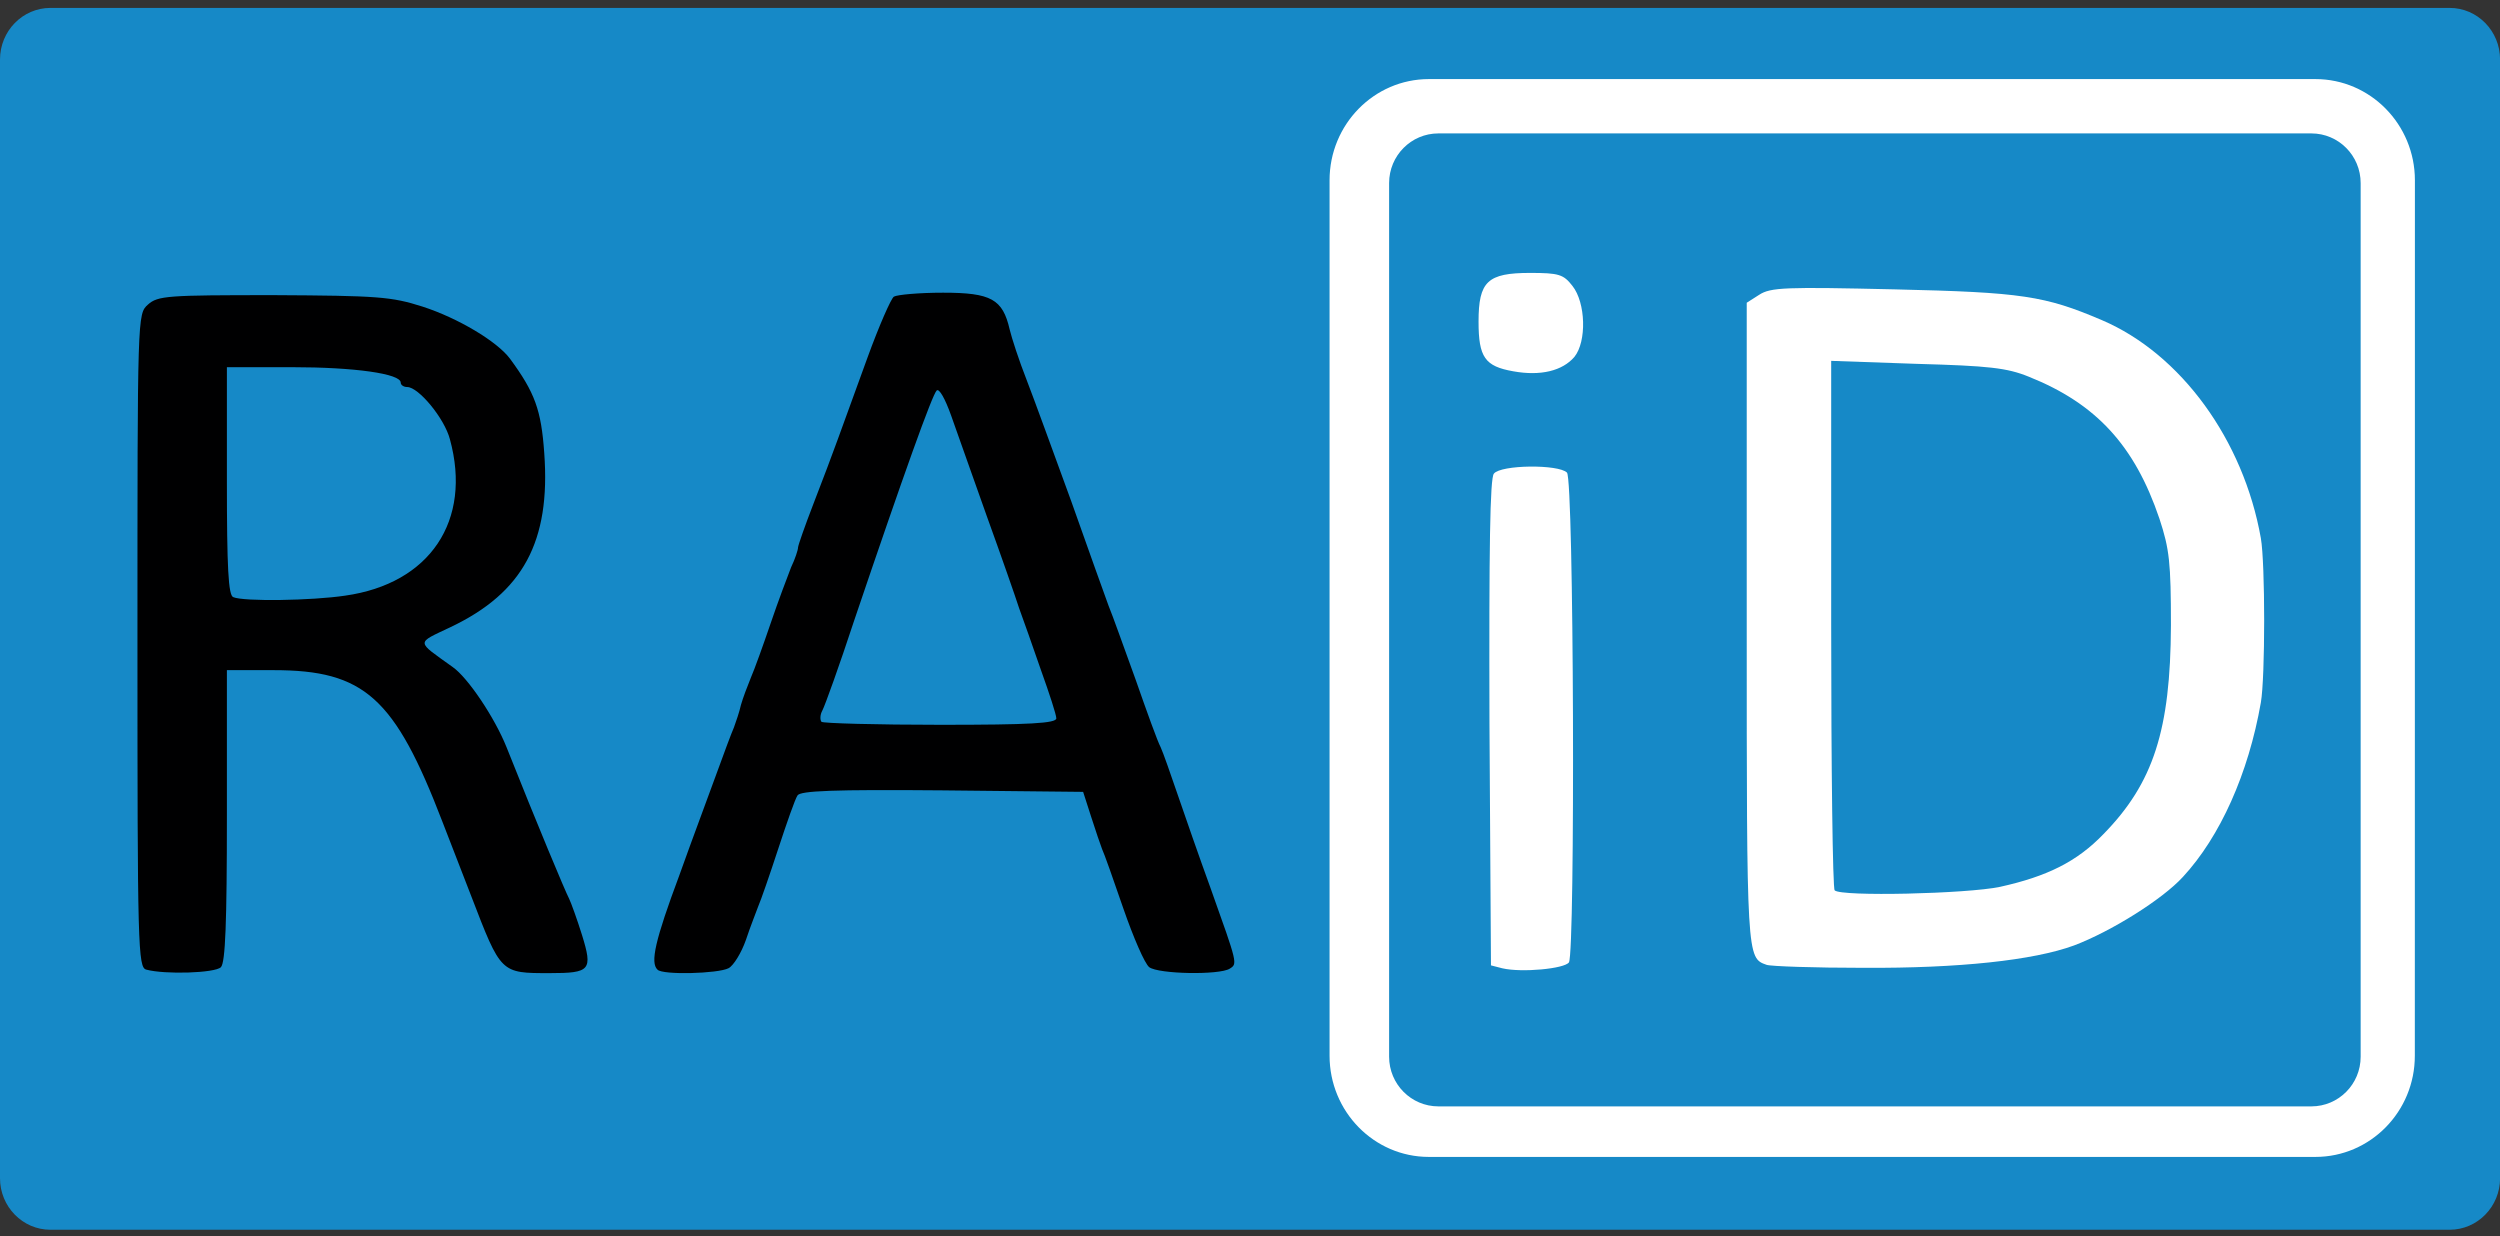<?xml version="1.0" encoding="UTF-8"?>
<!DOCTYPE svg PUBLIC "-//W3C//DTD SVG 1.1//EN" "http://www.w3.org/Graphics/SVG/1.1/DTD/svg11.dtd">
<svg version="1.1" xmlns="http://www.w3.org/2000/svg" xmlns:xlink="http://www.w3.org/1999/xlink" x="0" y="0" width="31.612" height="15.629" viewBox="0, 0, 31.612, 15.629">
  <rect x="0" y="0" width="31.612" height="15.629" fill="#333333" stroke="none"/>
  <g id="Legend">
    <path d="M0.638,0.1 L30.975,0.1 C31.327,0.1 31.613,0.392 31.613,0.753 L31.613,14.898 C31.613,15.258 31.327,15.55 30.975,15.55 L0.638,15.55 C0.286,15.55 -0,15.258 -0,14.898 L-0,0.753 C-0,0.392 0.286,0.1 0.638,0.1 z" fill="#1689C7"/>
    <g>
      <g>
        <path d="M29.278,1 C29.972,1 30.536,1.573 30.536,2.28 L30.535,13.349 C30.536,14.056 29.972,14.629 29.278,14.629 L18.067,14.629 C17.375,14.629 16.812,14.056 16.812,13.349 L16.812,2.28 C16.812,1.573 17.375,1 18.068,1 L29.278,1 z M29.122,2.414 L18.226,2.414 L18.226,13.215 L29.122,13.215 L29.122,2.414 z" fill="#FFFFFF"/>
      </g>
      <g>
        <path d="M18.188,1.687 L29.227,1.687 C29.571,1.687 29.85,1.968 29.85,2.315 L29.85,13.362 C29.85,13.709 29.571,13.99 29.227,13.99 L18.188,13.99 C17.844,13.99 17.565,13.709 17.565,13.362 L17.565,2.315 C17.565,1.968 17.844,1.687 18.188,1.687 z" fill="#1689C7"/>
      </g>
      <path d="M18.997,12.244 L18.853,12.207 L18.834,9.142 C18.828,6.925 18.84,6.045 18.89,5.989 C18.978,5.876 19.707,5.869 19.814,5.976 C19.902,6.064 19.92,12.031 19.839,12.169 C19.782,12.25 19.242,12.301 18.997,12.244 z" fill="#FFFFFF"/>
      <path d="M22.338,12.2 C22.087,12.112 22.087,12.119 22.087,7.898 L22.087,3.828 L22.244,3.728 C22.389,3.633 22.577,3.627 23.959,3.659 C25.567,3.696 25.856,3.74 26.578,4.048 C27.577,4.475 28.368,5.562 28.588,6.805 C28.644,7.125 28.644,8.564 28.588,8.884 C28.431,9.782 28.073,10.58 27.602,11.089 C27.338,11.377 26.691,11.779 26.226,11.955 C25.711,12.144 24.769,12.244 23.569,12.238 C22.941,12.238 22.389,12.219 22.338,12.2 z M25.29,11.214 C25.887,11.082 26.264,10.894 26.597,10.548 C27.231,9.901 27.445,9.229 27.451,7.911 C27.451,7.113 27.432,6.943 27.306,6.56 C26.992,5.631 26.503,5.103 25.655,4.764 C25.378,4.651 25.146,4.626 24.241,4.601 L23.155,4.563 L23.155,7.892 C23.155,9.719 23.174,11.239 23.199,11.258 C23.274,11.34 24.876,11.302 25.29,11.214 z" fill="#FFFFFF"/>
      <path d="M19.135,4.695 C18.777,4.632 18.696,4.519 18.696,4.067 C18.696,3.558 18.809,3.451 19.349,3.451 C19.713,3.451 19.77,3.47 19.883,3.615 C20.052,3.828 20.065,4.318 19.908,4.513 C19.757,4.689 19.481,4.758 19.135,4.695 z" fill="#FFFFFF"/>
    </g>
    <g>
      <path d="M1.851,12.261 C1.744,12.236 1.738,11.985 1.738,8.104 C1.738,3.977 1.738,3.971 1.87,3.852 C1.996,3.739 2.115,3.732 3.459,3.732 C4.778,3.739 4.948,3.751 5.343,3.877 C5.789,4.021 6.285,4.316 6.449,4.536 C6.763,4.963 6.844,5.183 6.882,5.73 C6.964,6.848 6.612,7.494 5.701,7.928 C5.255,8.141 5.255,8.097 5.726,8.436 C5.915,8.568 6.254,9.071 6.405,9.448 C6.794,10.427 7.152,11.282 7.196,11.363 C7.221,11.414 7.296,11.621 7.359,11.822 C7.497,12.268 7.466,12.305 6.951,12.305 C6.329,12.305 6.336,12.312 5.959,11.332 C5.852,11.056 5.689,10.635 5.594,10.39 C4.991,8.82 4.608,8.474 3.459,8.474 L2.869,8.474 L2.869,10.314 C2.869,11.665 2.85,12.173 2.793,12.23 C2.718,12.305 2.084,12.324 1.851,12.261 z M4.363,7.532 C5.437,7.381 5.971,6.584 5.689,5.554 C5.62,5.29 5.293,4.894 5.149,4.894 C5.105,4.894 5.067,4.869 5.067,4.838 C5.067,4.725 4.483,4.643 3.691,4.643 L2.869,4.643 L2.869,6.081 C2.869,7.174 2.887,7.532 2.95,7.551 C3.082,7.608 3.943,7.595 4.363,7.532 z" fill="#000001"/>
      <path d="M8.314,12.261 C8.22,12.173 8.283,11.891 8.59,11.068 C8.76,10.591 8.98,10.007 9.068,9.762 C9.155,9.523 9.25,9.266 9.281,9.197 C9.306,9.127 9.35,9.002 9.369,8.914 C9.394,8.826 9.451,8.675 9.495,8.568 C9.539,8.468 9.652,8.154 9.746,7.878 C9.84,7.601 9.959,7.287 10.003,7.174 C10.054,7.067 10.091,6.954 10.091,6.923 C10.091,6.898 10.179,6.647 10.286,6.37 C10.393,6.094 10.531,5.73 10.594,5.554 C10.657,5.384 10.826,4.913 10.971,4.517 C11.115,4.122 11.266,3.776 11.303,3.751 C11.347,3.726 11.624,3.701 11.925,3.701 C12.534,3.701 12.679,3.783 12.767,4.166 C12.792,4.272 12.886,4.561 12.98,4.8 C13.075,5.045 13.326,5.736 13.546,6.339 C13.759,6.942 13.973,7.538 14.017,7.658 C14.067,7.777 14.218,8.204 14.362,8.6 C14.5,8.995 14.638,9.379 14.676,9.448 C14.708,9.517 14.802,9.787 14.89,10.044 C14.978,10.302 15.166,10.842 15.31,11.238 C15.65,12.192 15.65,12.186 15.549,12.249 C15.417,12.331 14.651,12.318 14.532,12.23 C14.475,12.186 14.331,11.853 14.205,11.489 C14.08,11.125 13.96,10.785 13.935,10.735 C13.916,10.685 13.853,10.503 13.797,10.327 L13.696,10.013 L11.913,9.994 C10.531,9.982 10.123,10 10.085,10.057 C10.054,10.101 9.947,10.409 9.84,10.735 C9.733,11.062 9.62,11.388 9.589,11.457 C9.564,11.527 9.488,11.715 9.432,11.885 C9.375,12.048 9.275,12.211 9.212,12.243 C9.08,12.312 8.377,12.331 8.314,12.261 z M13.357,9.083 C13.357,9.039 13.269,8.769 13.163,8.474 C13.062,8.179 12.936,7.827 12.886,7.689 C12.842,7.551 12.66,7.03 12.478,6.527 C12.302,6.025 12.095,5.453 12.026,5.252 C11.95,5.039 11.875,4.907 11.844,4.938 C11.787,4.995 11.435,5.974 10.801,7.846 C10.613,8.418 10.43,8.926 10.399,8.983 C10.368,9.039 10.368,9.102 10.387,9.127 C10.405,9.146 11.084,9.165 11.894,9.165 C13.024,9.165 13.357,9.146 13.357,9.083 z" fill="#000001"/>
    </g>
  </g>
</svg>
